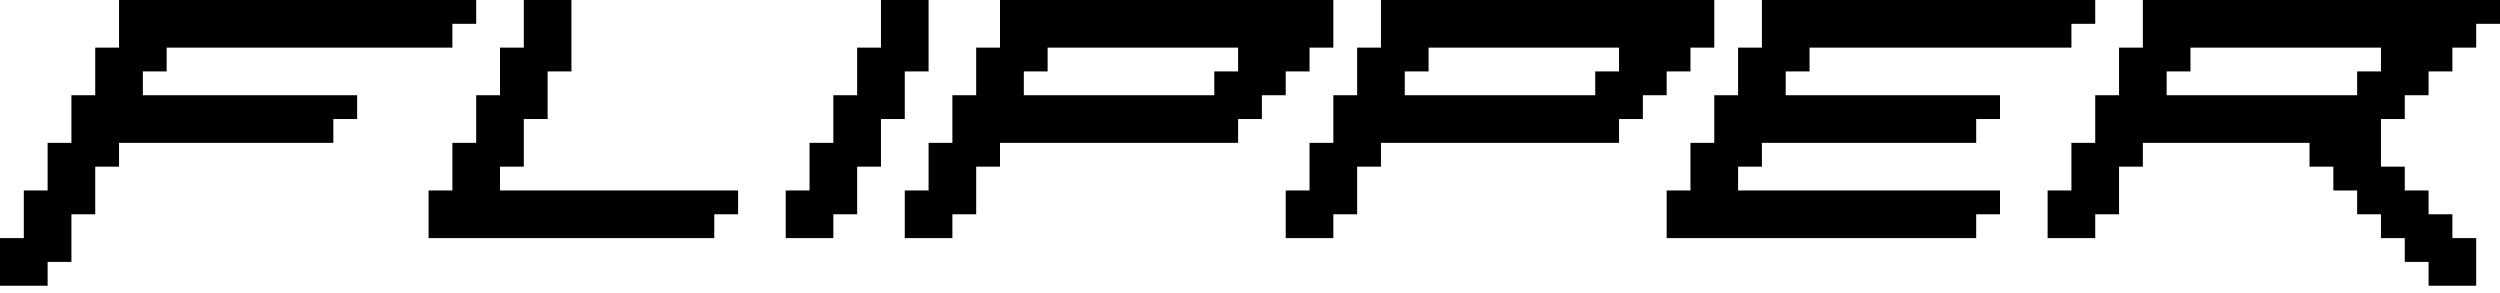 <svg width="128" height="15" viewBox="0 0 128 15" fill="none" xmlns="http://www.w3.org/2000/svg">
<path d="M25.6 9.752V8.533H26.819V6.095H28.038V3.657H29.257V0H26.819V2.438H25.6V4.876H24.381V7.314H23.162V9.752H21.943V12.191H36.571V10.971H37.791V9.752H25.6Z" fill="black"/>
<path d="M46.324 3.657H47.543V0H45.105V2.438H43.886V4.876H42.667V7.314H41.448V9.752H40.229V12.191H42.667V10.971H43.886V8.533H45.105V6.095H46.324V3.657Z" fill="black"/>
<path d="M85.333 3.657H86.552V2.438H87.771V0H70.705V2.438H69.486V4.876H68.267V7.314H67.048V9.752H65.829V12.191H68.267V10.971H69.486V8.533H70.705V7.314H82.895V6.095H84.114V4.876H85.333V3.657ZM82.895 3.657H81.676V4.876H71.924V3.657H73.143V2.438H82.895V3.657Z" fill="black"/>
<path d="M65.829 3.657H67.048V2.438H68.267V0H51.2V2.438H49.981V4.876H48.762V7.314H47.543V9.752H46.324V12.191H48.762V10.971H49.981V8.533H51.2V7.314H63.391V6.095H64.609V4.876H65.829V3.657ZM63.391 3.657H62.171V4.876H52.419V3.657H53.638V2.438H63.391V3.657Z" fill="black"/>
<path d="M106.057 2.438V1.219H107.276V0H90.21V2.438H88.99V4.876H87.771V7.314H86.552V9.752H85.333V12.191H101.181V10.971H102.4V9.752H88.99V8.533H90.21V7.314H101.181V6.095H102.4V4.876H91.429V3.657H92.648V2.438H106.057Z" fill="black"/>
<path d="M23.162 1.219H24.381V0H6.095V2.438H4.876V4.876H3.657V7.314H2.438V9.752H1.219V12.191H0V14.629H2.438V13.409H3.657V10.971H4.876V8.533H6.095V7.314H17.067V6.095H18.286V4.876H7.314V3.657H8.533V2.438H23.162V1.219Z" fill="black"/>
<path d="M109.714 0V2.438H108.495V4.876H107.276V7.314H106.057V9.752H104.838V12.191H107.276V10.971H108.495V8.533H109.714V7.314H118.248V8.533H119.467V9.752H120.686V10.971H121.905V12.191H123.124V13.409H124.343V14.629H126.781V12.191H125.562V10.971H124.343V9.752H123.124V8.533H121.905V6.095H123.124V4.876H124.343V3.657H125.562V2.438H126.781V1.219H128V0H109.714ZM121.905 3.657H120.686V4.876H110.933V3.657H112.152V2.438H121.905V3.657Z" fill="black"/>
</svg>

